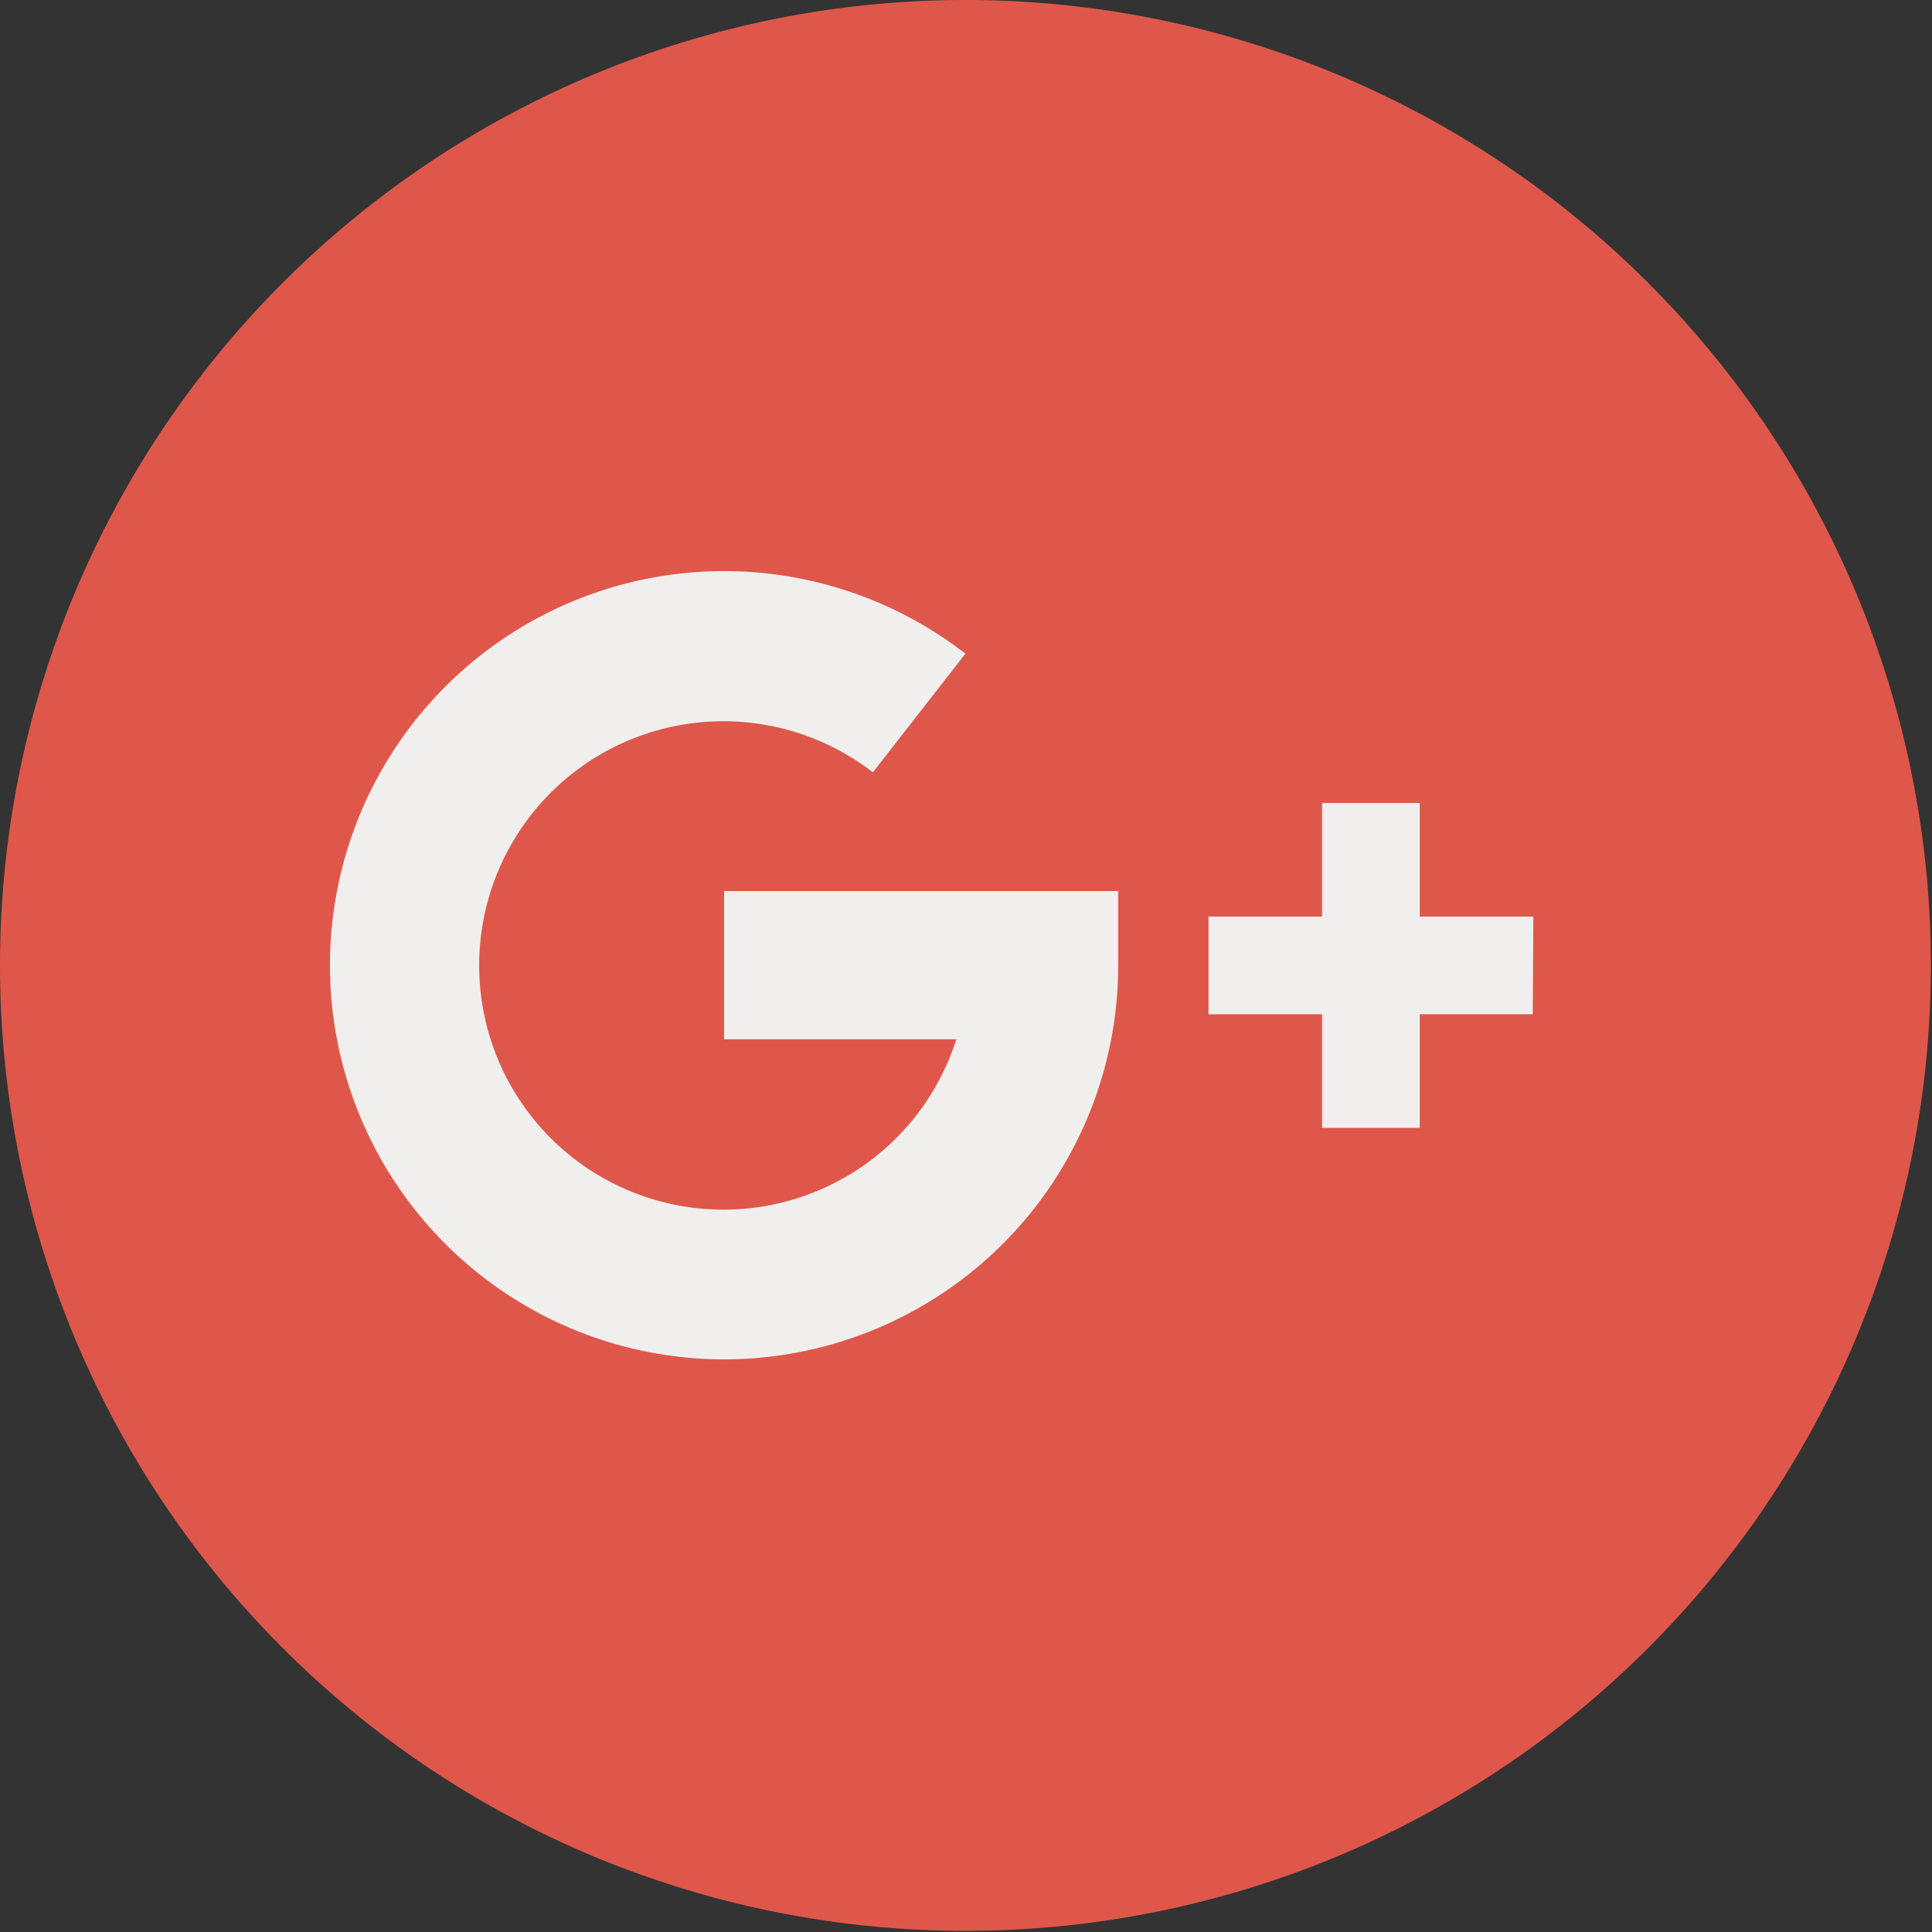 <svg xmlns="http://www.w3.org/2000/svg" viewBox="0 0 34.02 34.02"><rect x="0" y="0" width="34.02" height="34.02" fill="#333333" stroke="none"/><defs><style>.cls-1{fill:#df574a;}.cls-2{fill:#f0efee;}</style></defs><title>gg-mau</title><g id="Layer_2" data-name="Layer 2"><g id="Capa_1" data-name="Capa 1"><path class="cls-1" d="M17,34A17,17,0,1,0,0,17,17,17,0,0,0,17,34"/><path class="cls-2" d="M19.69,17A6.94,6.94,0,1,1,17,11.51L15.37,13.6a4.3,4.3,0,1,0-2.62,7.7,4.3,4.3,0,0,0,4.09-3H12.75V15.69h6.94Zm7.3.86H25v2H23.28v-2h-2V16.14h2v-2H25v2h2Zm0,0"/></g></g></svg>